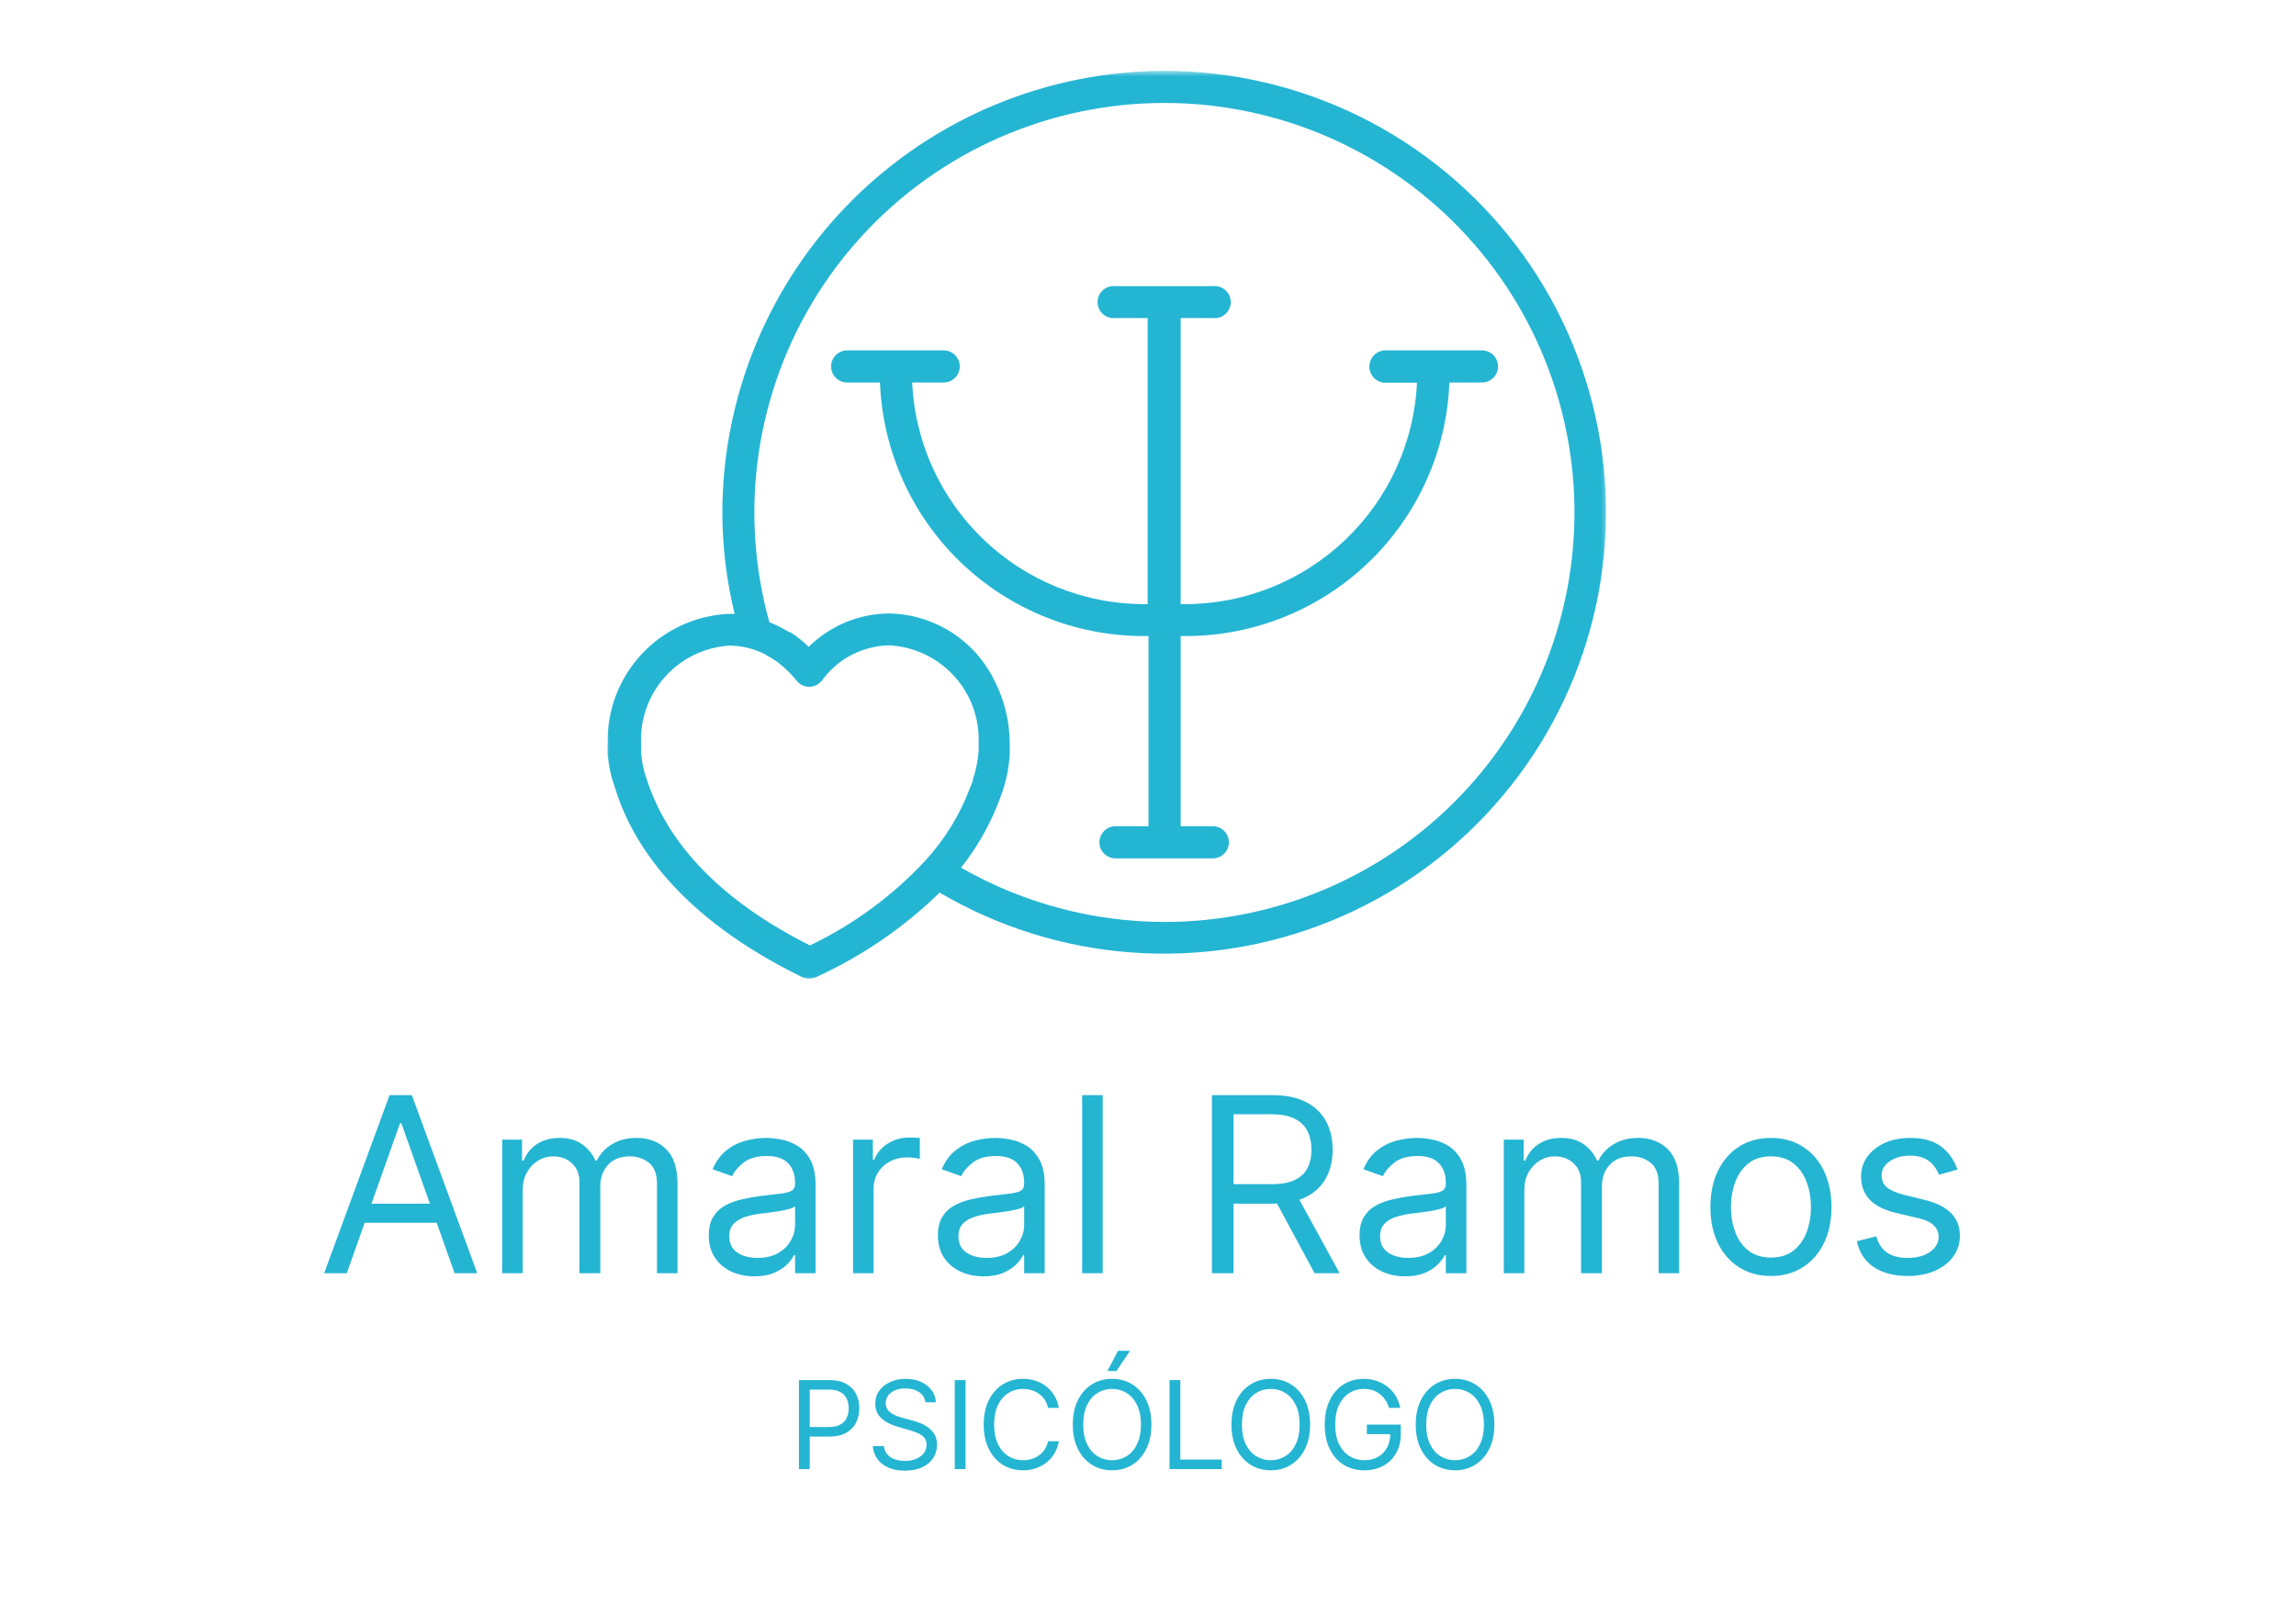 <svg width="375" height="264" viewBox="0 0 375 264" fill="none" xmlns="http://www.w3.org/2000/svg">
<path d="M56.638 208H52.945L63.626 178.909H67.263L77.945 208H74.251L65.558 183.511H65.331L56.638 208ZM58.001 196.636H72.888V199.761H58.001V196.636ZM82.021 208V186.182H85.26V189.591H85.544C85.999 188.426 86.733 187.522 87.746 186.878C88.759 186.224 89.976 185.898 91.396 185.898C92.836 185.898 94.034 186.224 94.99 186.878C95.956 187.522 96.709 188.426 97.249 189.591H97.476C98.035 188.464 98.873 187.569 99.99 186.906C101.107 186.234 102.447 185.898 104.01 185.898C105.961 185.898 107.556 186.509 108.797 187.73C110.037 188.942 110.658 190.831 110.658 193.398V208H107.305V193.398C107.305 191.788 106.865 190.637 105.984 189.946C105.104 189.255 104.067 188.909 102.874 188.909C101.339 188.909 100.151 189.373 99.308 190.301C98.465 191.22 98.044 192.384 98.044 193.795V208H94.635V193.057C94.635 191.816 94.233 190.817 93.428 190.06C92.623 189.293 91.586 188.909 90.317 188.909C89.445 188.909 88.631 189.141 87.874 189.605C87.126 190.069 86.519 190.713 86.055 191.537C85.601 192.351 85.374 193.294 85.374 194.364V208H82.021ZM123.207 208.511C121.825 208.511 120.57 208.251 119.443 207.73C118.316 207.2 117.421 206.438 116.759 205.443C116.096 204.439 115.764 203.227 115.764 201.807C115.764 200.557 116.01 199.544 116.503 198.767C116.995 197.981 117.653 197.366 118.477 196.92C119.301 196.475 120.21 196.144 121.205 195.926C122.208 195.699 123.217 195.519 124.23 195.386C125.556 195.216 126.631 195.088 127.455 195.003C128.288 194.908 128.894 194.752 129.273 194.534C129.661 194.316 129.855 193.937 129.855 193.398V193.284C129.855 191.883 129.472 190.794 128.705 190.017C127.947 189.241 126.796 188.852 125.253 188.852C123.652 188.852 122.398 189.203 121.489 189.903C120.58 190.604 119.94 191.352 119.571 192.148L116.389 191.011C116.957 189.686 117.715 188.653 118.662 187.915C119.618 187.167 120.66 186.646 121.787 186.352C122.923 186.049 124.041 185.898 125.139 185.898C125.84 185.898 126.645 185.983 127.554 186.153C128.473 186.314 129.358 186.651 130.21 187.162C131.072 187.673 131.787 188.445 132.355 189.477C132.923 190.509 133.207 191.892 133.207 193.625V208H129.855V205.045H129.685C129.457 205.519 129.079 206.026 128.548 206.565C128.018 207.105 127.313 207.564 126.432 207.943C125.551 208.322 124.476 208.511 123.207 208.511ZM123.719 205.5C125.045 205.5 126.162 205.24 127.071 204.719C127.99 204.198 128.681 203.526 129.145 202.702C129.618 201.878 129.855 201.011 129.855 200.102V197.034C129.713 197.205 129.401 197.361 128.918 197.503C128.444 197.635 127.895 197.754 127.27 197.858C126.654 197.953 126.053 198.038 125.466 198.114C124.888 198.18 124.42 198.237 124.06 198.284C123.188 198.398 122.374 198.582 121.616 198.838C120.868 199.084 120.262 199.458 119.798 199.96C119.344 200.453 119.116 201.125 119.116 201.977C119.116 203.142 119.547 204.023 120.409 204.619C121.28 205.206 122.384 205.5 123.719 205.5ZM139.326 208V186.182H142.565V189.477H142.792C143.19 188.398 143.909 187.522 144.951 186.849C145.993 186.177 147.167 185.841 148.474 185.841C148.72 185.841 149.028 185.846 149.397 185.855C149.766 185.865 150.046 185.879 150.235 185.898V189.307C150.121 189.278 149.861 189.236 149.454 189.179C149.056 189.113 148.635 189.08 148.19 189.08C147.129 189.08 146.182 189.302 145.349 189.747C144.525 190.183 143.871 190.789 143.388 191.565C142.915 192.332 142.678 193.208 142.678 194.193V208H139.326ZM160.629 208.511C159.247 208.511 157.992 208.251 156.865 207.73C155.738 207.2 154.843 206.438 154.18 205.443C153.518 204.439 153.186 203.227 153.186 201.807C153.186 200.557 153.432 199.544 153.925 198.767C154.417 197.981 155.075 197.366 155.899 196.92C156.723 196.475 157.632 196.144 158.626 195.926C159.63 195.699 160.639 195.519 161.652 195.386C162.978 195.216 164.053 195.088 164.876 195.003C165.71 194.908 166.316 194.752 166.695 194.534C167.083 194.316 167.277 193.937 167.277 193.398V193.284C167.277 191.883 166.893 190.794 166.126 190.017C165.369 189.241 164.218 188.852 162.675 188.852C161.074 188.852 159.82 189.203 158.911 189.903C158.001 190.604 157.362 191.352 156.993 192.148L153.811 191.011C154.379 189.686 155.137 188.653 156.084 187.915C157.04 187.167 158.082 186.646 159.209 186.352C160.345 186.049 161.463 185.898 162.561 185.898C163.262 185.898 164.067 185.983 164.976 186.153C165.894 186.314 166.78 186.651 167.632 187.162C168.494 187.673 169.209 188.445 169.777 189.477C170.345 190.509 170.629 191.892 170.629 193.625V208H167.277V205.045H167.107C166.879 205.519 166.5 206.026 165.97 206.565C165.44 207.105 164.734 207.564 163.854 207.943C162.973 208.322 161.898 208.511 160.629 208.511ZM161.141 205.5C162.466 205.5 163.584 205.24 164.493 204.719C165.411 204.198 166.103 203.526 166.567 202.702C167.04 201.878 167.277 201.011 167.277 200.102V197.034C167.135 197.205 166.822 197.361 166.339 197.503C165.866 197.635 165.317 197.754 164.692 197.858C164.076 197.953 163.475 198.038 162.888 198.114C162.31 198.18 161.841 198.237 161.482 198.284C160.61 198.398 159.796 198.582 159.038 198.838C158.29 199.084 157.684 199.458 157.22 199.96C156.766 200.453 156.538 201.125 156.538 201.977C156.538 203.142 156.969 204.023 157.831 204.619C158.702 205.206 159.805 205.5 161.141 205.5ZM180.1 178.909V208H176.748V178.909H180.1ZM197.945 208V178.909H207.774C210.047 178.909 211.912 179.297 213.371 180.074C214.829 180.841 215.909 181.897 216.609 183.241C217.31 184.586 217.661 186.116 217.661 187.83C217.661 189.544 217.31 191.063 216.609 192.389C215.909 193.715 214.834 194.757 213.385 195.514C211.936 196.262 210.085 196.636 207.831 196.636H199.876V193.455H207.717C209.27 193.455 210.52 193.227 211.467 192.773C212.424 192.318 213.115 191.674 213.541 190.841C213.977 189.998 214.195 188.994 214.195 187.83C214.195 186.665 213.977 185.647 213.541 184.776C213.106 183.904 212.41 183.232 211.453 182.759C210.497 182.276 209.232 182.034 207.661 182.034H201.467V208H197.945ZM211.638 194.932L218.797 208H214.706L207.661 194.932H211.638ZM229.496 208.511C228.114 208.511 226.859 208.251 225.732 207.73C224.605 207.2 223.71 206.438 223.048 205.443C222.385 204.439 222.053 203.227 222.053 201.807C222.053 200.557 222.299 199.544 222.792 198.767C223.284 197.981 223.942 197.366 224.766 196.92C225.59 196.475 226.499 196.144 227.494 195.926C228.497 195.699 229.506 195.519 230.519 195.386C231.845 195.216 232.92 195.088 233.744 195.003C234.577 194.908 235.183 194.752 235.562 194.534C235.95 194.316 236.144 193.937 236.144 193.398V193.284C236.144 191.883 235.761 190.794 234.994 190.017C234.236 189.241 233.085 188.852 231.542 188.852C229.942 188.852 228.687 189.203 227.778 189.903C226.869 190.604 226.229 191.352 225.86 192.148L222.678 191.011C223.246 189.686 224.004 188.653 224.951 187.915C225.907 187.167 226.949 186.646 228.076 186.352C229.212 186.049 230.33 185.898 231.428 185.898C232.129 185.898 232.934 185.983 233.843 186.153C234.762 186.314 235.647 186.651 236.499 187.162C237.361 187.673 238.076 188.445 238.644 189.477C239.212 190.509 239.496 191.892 239.496 193.625V208H236.144V205.045H235.974C235.746 205.519 235.368 206.026 234.837 206.565C234.307 207.105 233.602 207.564 232.721 207.943C231.84 208.322 230.765 208.511 229.496 208.511ZM230.008 205.5C231.334 205.5 232.451 205.24 233.36 204.719C234.279 204.198 234.97 203.526 235.434 202.702C235.907 201.878 236.144 201.011 236.144 200.102V197.034C236.002 197.205 235.69 197.361 235.207 197.503C234.733 197.635 234.184 197.754 233.559 197.858C232.943 197.953 232.342 198.038 231.755 198.114C231.177 198.18 230.709 198.237 230.349 198.284C229.478 198.398 228.663 198.582 227.906 198.838C227.157 199.084 226.551 199.458 226.087 199.96C225.633 200.453 225.406 201.125 225.406 201.977C225.406 203.142 225.836 204.023 226.698 204.619C227.569 205.206 228.673 205.5 230.008 205.5ZM245.615 208V186.182H248.854V189.591H249.138C249.592 188.426 250.326 187.522 251.339 186.878C252.353 186.224 253.57 185.898 254.99 185.898C256.429 185.898 257.627 186.224 258.584 186.878C259.55 187.522 260.303 188.426 260.842 189.591H261.07C261.628 188.464 262.466 187.569 263.584 186.906C264.701 186.234 266.041 185.898 267.604 185.898C269.554 185.898 271.15 186.509 272.391 187.73C273.631 188.942 274.251 190.831 274.251 193.398V208H270.899V193.398C270.899 191.788 270.459 190.637 269.578 189.946C268.697 189.255 267.661 188.909 266.467 188.909C264.933 188.909 263.745 189.373 262.902 190.301C262.059 191.22 261.638 192.384 261.638 193.795V208H258.229V193.057C258.229 191.816 257.826 190.817 257.021 190.06C256.216 189.293 255.179 188.909 253.911 188.909C253.039 188.909 252.225 189.141 251.467 189.605C250.719 190.069 250.113 190.713 249.649 191.537C249.195 192.351 248.967 193.294 248.967 194.364V208H245.615ZM289.244 208.455C287.275 208.455 285.546 207.986 284.06 207.048C282.582 206.111 281.427 204.799 280.594 203.114C279.77 201.428 279.358 199.458 279.358 197.205C279.358 194.932 279.77 192.948 280.594 191.253C281.427 189.558 282.582 188.241 284.06 187.304C285.546 186.366 287.275 185.898 289.244 185.898C291.214 185.898 292.938 186.366 294.415 187.304C295.902 188.241 297.057 189.558 297.881 191.253C298.714 192.948 299.131 194.932 299.131 197.205C299.131 199.458 298.714 201.428 297.881 203.114C297.057 204.799 295.902 206.111 294.415 207.048C292.938 207.986 291.214 208.455 289.244 208.455ZM289.244 205.443C290.741 205.443 291.972 205.06 292.938 204.293C293.903 203.526 294.618 202.517 295.082 201.267C295.546 200.017 295.778 198.663 295.778 197.205C295.778 195.746 295.546 194.387 295.082 193.128C294.618 191.868 293.903 190.85 292.938 190.074C291.972 189.297 290.741 188.909 289.244 188.909C287.748 188.909 286.517 189.297 285.551 190.074C284.585 190.85 283.87 191.868 283.406 193.128C282.942 194.387 282.71 195.746 282.71 197.205C282.71 198.663 282.942 200.017 283.406 201.267C283.87 202.517 284.585 203.526 285.551 204.293C286.517 205.06 287.748 205.443 289.244 205.443ZM319.702 191.068L316.691 191.92C316.502 191.419 316.222 190.931 315.853 190.457C315.493 189.974 315.001 189.577 314.376 189.264C313.751 188.952 312.951 188.795 311.975 188.795C310.64 188.795 309.527 189.103 308.637 189.719C307.756 190.325 307.316 191.097 307.316 192.034C307.316 192.867 307.619 193.526 308.225 194.009C308.831 194.491 309.778 194.894 311.066 195.216L314.305 196.011C316.255 196.485 317.709 197.209 318.665 198.185C319.622 199.151 320.1 200.396 320.1 201.92C320.1 203.17 319.74 204.288 319.021 205.273C318.31 206.258 317.316 207.034 316.038 207.602C314.759 208.17 313.272 208.455 311.577 208.455C309.352 208.455 307.51 207.972 306.052 207.006C304.594 206.04 303.67 204.629 303.282 202.773L306.464 201.977C306.767 203.152 307.34 204.032 308.183 204.619C309.035 205.206 310.147 205.5 311.521 205.5C313.083 205.5 314.324 205.169 315.242 204.506C316.17 203.833 316.634 203.028 316.634 202.091C316.634 201.333 316.369 200.699 315.839 200.188C315.308 199.667 314.494 199.278 313.396 199.023L309.759 198.17C307.761 197.697 306.293 196.963 305.356 195.969C304.428 194.965 303.964 193.71 303.964 192.205C303.964 190.973 304.309 189.884 305.001 188.938C305.701 187.991 306.653 187.247 307.856 186.707C309.068 186.168 310.441 185.898 311.975 185.898C314.134 185.898 315.829 186.371 317.06 187.318C318.301 188.265 319.182 189.515 319.702 191.068Z" fill="#24B5D3"/>
<path d="M130.49 240V225.455H135.405C136.546 225.455 137.479 225.661 138.203 226.072C138.932 226.48 139.472 227.031 139.822 227.727C140.173 228.423 140.348 229.2 140.348 230.057C140.348 230.914 140.173 231.693 139.822 232.393C139.477 233.094 138.942 233.653 138.217 234.07C137.493 234.482 136.565 234.688 135.433 234.688H131.91V233.125H135.376C136.157 233.125 136.785 232.99 137.258 232.72C137.732 232.45 138.075 232.086 138.288 231.626C138.506 231.162 138.615 230.639 138.615 230.057C138.615 229.474 138.506 228.954 138.288 228.494C138.075 228.035 137.729 227.675 137.251 227.415C136.773 227.15 136.139 227.017 135.348 227.017H132.251V240H130.49ZM151.14 229.091C151.055 228.371 150.709 227.812 150.103 227.415C149.497 227.017 148.753 226.818 147.873 226.818C147.229 226.818 146.665 226.922 146.182 227.131C145.704 227.339 145.33 227.625 145.06 227.99C144.795 228.355 144.662 228.769 144.662 229.233C144.662 229.621 144.755 229.955 144.939 230.234C145.129 230.509 145.37 230.739 145.664 230.923C145.957 231.103 146.265 231.252 146.587 231.371C146.909 231.484 147.205 231.577 147.475 231.648L148.952 232.045C149.331 232.145 149.752 232.282 150.216 232.457C150.685 232.633 151.133 232.872 151.559 233.175C151.99 233.473 152.345 233.857 152.624 234.325C152.903 234.794 153.043 235.369 153.043 236.051C153.043 236.837 152.837 237.547 152.425 238.182C152.018 238.816 151.421 239.321 150.635 239.695C149.854 240.069 148.905 240.256 147.787 240.256C146.746 240.256 145.844 240.088 145.081 239.751C144.324 239.415 143.727 238.946 143.292 238.345C142.861 237.744 142.617 237.045 142.56 236.25H144.378C144.426 236.799 144.61 237.254 144.932 237.614C145.259 237.969 145.671 238.234 146.168 238.409C146.67 238.58 147.21 238.665 147.787 238.665C148.46 238.665 149.064 238.556 149.599 238.338C150.134 238.116 150.557 237.808 150.87 237.415C151.182 237.017 151.339 236.553 151.339 236.023C151.339 235.54 151.204 235.147 150.934 234.844C150.664 234.541 150.309 234.295 149.868 234.105C149.428 233.916 148.952 233.75 148.441 233.608L146.651 233.097C145.515 232.77 144.615 232.304 143.952 231.697C143.289 231.091 142.958 230.298 142.958 229.318C142.958 228.504 143.178 227.794 143.618 227.188C144.064 226.577 144.66 226.103 145.408 225.767C146.161 225.426 147.001 225.256 147.93 225.256C148.867 225.256 149.7 225.424 150.43 225.76C151.159 226.091 151.736 226.546 152.162 227.124C152.593 227.701 152.821 228.357 152.844 229.091H151.14ZM157.7 225.455V240H155.939V225.455H157.7ZM172.937 230H171.175C171.071 229.493 170.889 229.048 170.628 228.665C170.373 228.281 170.06 227.959 169.691 227.699C169.326 227.434 168.921 227.235 168.476 227.102C168.031 226.97 167.567 226.903 167.084 226.903C166.204 226.903 165.406 227.126 164.691 227.571C163.981 228.016 163.415 228.672 162.993 229.538C162.577 230.405 162.368 231.468 162.368 232.727C162.368 233.987 162.577 235.05 162.993 235.916C163.415 236.783 163.981 237.438 164.691 237.884C165.406 238.329 166.204 238.551 167.084 238.551C167.567 238.551 168.031 238.485 168.476 238.352C168.921 238.22 169.326 238.023 169.691 237.763C170.06 237.498 170.373 237.173 170.628 236.79C170.889 236.402 171.071 235.956 171.175 235.455H172.937C172.804 236.198 172.563 236.863 172.212 237.45C171.862 238.037 171.426 238.537 170.905 238.949C170.385 239.356 169.8 239.666 169.151 239.879C168.507 240.092 167.818 240.199 167.084 240.199C165.844 240.199 164.741 239.896 163.775 239.29C162.809 238.684 162.049 237.822 161.495 236.705C160.941 235.587 160.664 234.261 160.664 232.727C160.664 231.193 160.941 229.867 161.495 228.75C162.049 227.633 162.809 226.771 163.775 226.165C164.741 225.559 165.844 225.256 167.084 225.256C167.818 225.256 168.507 225.362 169.151 225.575C169.8 225.788 170.385 226.101 170.905 226.513C171.426 226.92 171.862 227.417 172.212 228.004C172.563 228.587 172.804 229.252 172.937 230ZM188.056 232.727C188.056 234.261 187.779 235.587 187.225 236.705C186.671 237.822 185.911 238.684 184.945 239.29C183.979 239.896 182.876 240.199 181.635 240.199C180.395 240.199 179.291 239.896 178.325 239.29C177.36 238.684 176.6 237.822 176.046 236.705C175.492 235.587 175.215 234.261 175.215 232.727C175.215 231.193 175.492 229.867 176.046 228.75C176.6 227.633 177.36 226.771 178.325 226.165C179.291 225.559 180.395 225.256 181.635 225.256C182.876 225.256 183.979 225.559 184.945 226.165C185.911 226.771 186.671 227.633 187.225 228.75C187.779 229.867 188.056 231.193 188.056 232.727ZM186.351 232.727C186.351 231.468 186.14 230.405 185.719 229.538C185.302 228.672 184.736 228.016 184.021 227.571C183.311 227.126 182.516 226.903 181.635 226.903C180.754 226.903 179.957 227.126 179.242 227.571C178.531 228.016 177.966 228.672 177.544 229.538C177.128 230.405 176.919 231.468 176.919 232.727C176.919 233.987 177.128 235.05 177.544 235.916C177.966 236.783 178.531 237.438 179.242 237.884C179.957 238.329 180.754 238.551 181.635 238.551C182.516 238.551 183.311 238.329 184.021 237.884C184.736 237.438 185.302 236.783 185.719 235.916C186.14 235.05 186.351 233.987 186.351 232.727ZM180.868 223.977L182.601 220.682H184.561L182.345 223.977H180.868ZM191.017 240V225.455H192.779V238.438H199.54V240H191.017ZM213.974 232.727C213.974 234.261 213.697 235.587 213.143 236.705C212.589 237.822 211.829 238.684 210.863 239.29C209.897 239.896 208.794 240.199 207.553 240.199C206.313 240.199 205.209 239.896 204.243 239.29C203.278 238.684 202.518 237.822 201.964 236.705C201.41 235.587 201.133 234.261 201.133 232.727C201.133 231.193 201.41 229.867 201.964 228.75C202.518 227.633 203.278 226.771 204.243 226.165C205.209 225.559 206.313 225.256 207.553 225.256C208.794 225.256 209.897 225.559 210.863 226.165C211.829 226.771 212.589 227.633 213.143 228.75C213.697 229.867 213.974 231.193 213.974 232.727ZM212.269 232.727C212.269 231.468 212.058 230.405 211.637 229.538C211.22 228.672 210.654 228.016 209.939 227.571C209.229 227.126 208.434 226.903 207.553 226.903C206.672 226.903 205.875 227.126 205.16 227.571C204.449 228.016 203.884 228.672 203.462 229.538C203.046 230.405 202.837 231.468 202.837 232.727C202.837 233.987 203.046 235.05 203.462 235.916C203.884 236.783 204.449 237.438 205.16 237.884C205.875 238.329 206.672 238.551 207.553 238.551C208.434 238.551 209.229 238.329 209.939 237.884C210.654 237.438 211.22 236.783 211.637 235.916C212.058 235.05 212.269 233.987 212.269 232.727ZM226.878 230C226.722 229.522 226.516 229.093 226.26 228.714C226.01 228.331 225.709 228.004 225.358 227.734C225.013 227.464 224.62 227.259 224.18 227.116C223.739 226.974 223.256 226.903 222.731 226.903C221.869 226.903 221.085 227.126 220.38 227.571C219.674 228.016 219.113 228.672 218.697 229.538C218.28 230.405 218.072 231.468 218.072 232.727C218.072 233.987 218.282 235.05 218.704 235.916C219.125 236.783 219.696 237.438 220.415 237.884C221.135 238.329 221.945 238.551 222.844 238.551C223.678 238.551 224.412 238.374 225.046 238.018C225.685 237.659 226.182 237.152 226.537 236.499C226.897 235.84 227.077 235.066 227.077 234.176L227.617 234.29H223.242V232.727H228.782V234.29C228.782 235.488 228.526 236.529 228.015 237.415C227.508 238.3 226.807 238.987 225.912 239.474C225.022 239.957 224 240.199 222.844 240.199C221.556 240.199 220.425 239.896 219.449 239.29C218.479 238.684 217.721 237.822 217.177 236.705C216.637 235.587 216.367 234.261 216.367 232.727C216.367 231.577 216.521 230.542 216.829 229.624C217.141 228.7 217.581 227.914 218.15 227.266C218.718 226.617 219.39 226.12 220.167 225.774C220.943 225.429 221.798 225.256 222.731 225.256C223.498 225.256 224.213 225.372 224.876 225.604C225.543 225.831 226.137 226.155 226.658 226.577C227.184 226.993 227.622 227.493 227.972 228.075C228.323 228.653 228.564 229.295 228.697 230H226.878ZM244.071 232.727C244.071 234.261 243.794 235.587 243.24 236.705C242.686 237.822 241.926 238.684 240.96 239.29C239.994 239.896 238.891 240.199 237.651 240.199C236.41 240.199 235.307 239.896 234.341 239.29C233.375 238.684 232.615 237.822 232.061 236.705C231.507 235.587 231.23 234.261 231.23 232.727C231.23 231.193 231.507 229.867 232.061 228.75C232.615 227.633 233.375 226.771 234.341 226.165C235.307 225.559 236.41 225.256 237.651 225.256C238.891 225.256 239.994 225.559 240.96 226.165C241.926 226.771 242.686 227.633 243.24 228.75C243.794 229.867 244.071 231.193 244.071 232.727ZM242.367 232.727C242.367 231.468 242.156 230.405 241.735 229.538C241.318 228.672 240.752 228.016 240.037 227.571C239.327 227.126 238.531 226.903 237.651 226.903C236.77 226.903 235.972 227.126 235.257 227.571C234.547 228.016 233.981 228.672 233.56 229.538C233.143 230.405 232.935 231.468 232.935 232.727C232.935 233.987 233.143 235.05 233.56 235.916C233.981 236.783 234.547 237.438 235.257 237.884C235.972 238.329 236.77 238.551 237.651 238.551C238.531 238.551 239.327 238.329 240.037 237.884C240.752 237.438 241.318 236.783 241.735 235.916C242.156 235.05 242.367 233.987 242.367 232.727Z" fill="#24B5D3"/>
<path d="M223.659 59.9C223.659 60.071 223.677 60.238 223.71 60.406C223.742 60.573 223.793 60.737 223.858 60.894C223.922 61.053 224.002 61.204 224.095 61.346C224.189 61.489 224.297 61.62 224.418 61.741C224.537 61.864 224.669 61.972 224.809 62.069C224.951 62.165 225.101 62.246 225.258 62.312C225.415 62.379 225.577 62.431 225.744 62.466C225.912 62.502 226.081 62.52 226.253 62.523H231.435C231.408 63.122 231.365 63.722 231.307 64.318C231.252 64.916 231.179 65.511 231.095 66.106C231.01 66.701 230.911 67.292 230.797 67.883C230.684 68.472 230.558 69.058 230.415 69.641C230.275 70.225 230.12 70.806 229.952 71.38C229.783 71.957 229.601 72.528 229.404 73.096C229.21 73.664 229.001 74.226 228.777 74.785C228.556 75.341 228.32 75.895 228.071 76.441C227.822 76.987 227.561 77.527 227.287 78.061C227.013 78.596 226.725 79.122 226.426 79.643C226.126 80.164 225.815 80.677 225.492 81.184C225.168 81.688 224.833 82.186 224.485 82.676C224.137 83.166 223.778 83.647 223.409 84.121C223.038 84.593 222.657 85.056 222.265 85.513C221.873 85.967 221.47 86.412 221.057 86.848C220.643 87.284 220.219 87.709 219.787 88.126C219.352 88.54 218.909 88.945 218.457 89.34C218.003 89.735 217.541 90.119 217.071 90.492C216.599 90.865 216.119 91.225 215.631 91.576C215.143 91.926 214.647 92.265 214.143 92.591C213.638 92.917 213.126 93.233 212.607 93.534C212.088 93.836 211.562 94.126 211.03 94.404C210.497 94.681 209.958 94.946 209.412 95.197C208.866 95.449 208.315 95.689 207.758 95.914C207.201 96.139 206.639 96.352 206.073 96.55C205.505 96.75 204.934 96.936 204.359 97.107C203.782 97.28 203.204 97.439 202.62 97.583C202.036 97.727 201.45 97.859 200.861 97.974C200.272 98.091 199.679 98.194 199.084 98.284C198.491 98.372 197.895 98.446 197.297 98.507C196.698 98.567 196.1 98.614 195.5 98.646C194.9 98.678 194.3 98.697 193.698 98.7H192.835V51.959H198.088C198.272 51.981 198.455 51.983 198.639 51.965C198.823 51.947 199.003 51.911 199.18 51.855C199.356 51.799 199.526 51.725 199.686 51.633C199.847 51.541 199.996 51.435 200.135 51.311C200.274 51.188 200.398 51.053 200.506 50.904C200.616 50.754 200.708 50.595 200.784 50.426C200.859 50.258 200.917 50.084 200.957 49.901C200.995 49.721 201.014 49.538 201.014 49.354C201.014 49.168 200.995 48.986 200.957 48.804C200.917 48.624 200.859 48.449 200.784 48.28C200.708 48.112 200.616 47.952 200.506 47.804C200.398 47.654 200.274 47.517 200.135 47.395C199.996 47.272 199.847 47.164 199.686 47.072C199.526 46.982 199.356 46.908 199.18 46.852C199.003 46.797 198.823 46.759 198.639 46.742C198.455 46.724 198.272 46.726 198.088 46.746H182.19C182.006 46.726 181.822 46.724 181.638 46.742C181.453 46.759 181.273 46.797 181.096 46.852C180.919 46.908 180.752 46.982 180.59 47.072C180.429 47.164 180.28 47.272 180.141 47.395C180.004 47.517 179.88 47.654 179.77 47.804C179.661 47.952 179.568 48.112 179.492 48.28C179.416 48.449 179.359 48.624 179.321 48.804C179.281 48.986 179.263 49.168 179.263 49.354C179.263 49.538 179.281 49.721 179.321 49.901C179.359 50.084 179.416 50.258 179.492 50.426C179.568 50.595 179.661 50.754 179.77 50.904C179.88 51.053 180.004 51.188 180.141 51.311C180.28 51.435 180.429 51.541 180.59 51.633C180.752 51.725 180.919 51.799 181.096 51.855C181.273 51.911 181.453 51.947 181.638 51.965C181.822 51.983 182.006 51.981 182.19 51.959H187.443V98.7H186.614C186.014 98.695 185.414 98.675 184.814 98.641C184.215 98.608 183.617 98.559 183.021 98.498C182.422 98.435 181.828 98.359 181.235 98.269C180.64 98.179 180.049 98.075 179.461 97.956C178.872 97.839 178.288 97.707 177.706 97.561C177.122 97.415 176.544 97.255 175.971 97.082C175.396 96.909 174.825 96.721 174.259 96.521C173.693 96.321 173.133 96.109 172.578 95.882C172.022 95.655 171.471 95.415 170.927 95.163C170.383 94.91 169.846 94.644 169.314 94.366C168.782 94.087 168.256 93.797 167.739 93.494C167.222 93.191 166.71 92.876 166.207 92.548C165.704 92.222 165.209 91.883 164.722 91.531C164.236 91.182 163.758 90.82 163.288 90.447C162.817 90.073 162.358 89.688 161.906 89.293C161.455 88.899 161.012 88.493 160.579 88.077C160.149 87.66 159.725 87.235 159.314 86.799C158.901 86.363 158.5 85.918 158.109 85.464C157.718 85.008 157.337 84.545 156.97 84.071C156.6 83.599 156.242 83.118 155.896 82.627C155.55 82.137 155.216 81.64 154.894 81.133C154.571 80.629 154.261 80.115 153.962 79.594C153.665 79.074 153.378 78.547 153.104 78.014C152.832 77.481 152.571 76.94 152.324 76.394C152.077 75.848 151.841 75.296 151.619 74.738C151.399 74.181 151.19 73.619 150.996 73.051C150.801 72.485 150.619 71.914 150.452 71.337C150.284 70.762 150.131 70.182 149.99 69.6C149.85 69.016 149.723 68.43 149.612 67.841C149.498 67.252 149.401 66.661 149.316 66.068C149.232 65.473 149.161 64.879 149.105 64.282C149.05 63.686 149.006 63.087 148.979 62.487H154.128C154.301 62.487 154.472 62.471 154.641 62.437C154.811 62.404 154.975 62.354 155.133 62.289C155.294 62.222 155.445 62.141 155.587 62.046C155.732 61.95 155.863 61.842 155.986 61.72C156.108 61.597 156.216 61.465 156.312 61.321C156.407 61.179 156.489 61.028 156.555 60.869C156.622 60.709 156.671 60.545 156.705 60.377C156.739 60.208 156.755 60.036 156.755 59.865C156.755 59.692 156.739 59.521 156.705 59.353C156.671 59.184 156.622 59.02 156.555 58.86C156.489 58.701 156.407 58.55 156.312 58.407C156.216 58.263 156.108 58.132 155.986 58.009C155.863 57.888 155.732 57.778 155.587 57.683C155.445 57.587 155.294 57.506 155.133 57.441C154.975 57.375 154.811 57.324 154.641 57.292C154.472 57.258 154.301 57.241 154.128 57.241H138.37C138.197 57.241 138.026 57.258 137.857 57.292C137.687 57.324 137.523 57.375 137.365 57.441C137.206 57.506 137.055 57.587 136.911 57.683C136.767 57.778 136.635 57.888 136.512 58.009C136.39 58.132 136.282 58.263 136.186 58.407C136.091 58.55 136.01 58.701 135.943 58.86C135.878 59.02 135.828 59.184 135.793 59.353C135.761 59.521 135.743 59.692 135.743 59.865C135.743 60.036 135.761 60.208 135.793 60.377C135.828 60.545 135.878 60.709 135.943 60.869C136.01 61.028 136.091 61.179 136.186 61.321C136.282 61.465 136.39 61.597 136.512 61.72C136.635 61.842 136.767 61.95 136.911 62.046C137.055 62.141 137.206 62.222 137.365 62.289C137.523 62.354 137.687 62.404 137.857 62.437C138.026 62.471 138.197 62.487 138.37 62.487H143.726C143.753 63.174 143.796 63.86 143.854 64.545C143.914 65.228 143.989 65.911 144.081 66.592C144.173 67.274 144.281 67.951 144.407 68.627C144.532 69.303 144.672 69.975 144.829 70.645C144.986 71.314 145.157 71.979 145.346 72.638C145.535 73.3 145.739 73.956 145.959 74.606C146.179 75.257 146.415 75.902 146.665 76.542C146.916 77.181 147.183 77.816 147.464 78.443C147.745 79.07 148.04 79.69 148.35 80.303C148.662 80.915 148.986 81.521 149.327 82.117C149.668 82.716 150.021 83.303 150.388 83.883C150.756 84.465 151.138 85.037 151.535 85.599C151.929 86.159 152.338 86.713 152.76 87.255C153.182 87.797 153.616 88.331 154.063 88.852C154.512 89.374 154.971 89.884 155.443 90.385C155.914 90.885 156.398 91.373 156.892 91.85C157.388 92.326 157.894 92.791 158.411 93.243C158.93 93.696 159.458 94.135 159.995 94.564C160.534 94.991 161.084 95.406 161.641 95.806C162.199 96.208 162.767 96.595 163.344 96.968C163.922 97.343 164.508 97.704 165.101 98.05C165.695 98.396 166.297 98.727 166.908 99.044C167.517 99.362 168.135 99.664 168.759 99.951C169.384 100.239 170.015 100.511 170.653 100.769C171.291 101.027 171.934 101.27 172.583 101.497C173.232 101.724 173.886 101.935 174.545 102.129C175.205 102.326 175.868 102.506 176.537 102.668C177.205 102.832 177.876 102.98 178.551 103.113C179.227 103.245 179.905 103.36 180.584 103.459C181.265 103.559 181.948 103.641 182.633 103.708C183.316 103.775 184.003 103.825 184.689 103.859C185.376 103.894 186.064 103.912 186.751 103.912H187.582V134.981H182.19C182.017 134.981 181.847 134.998 181.678 135.03C181.509 135.064 181.345 135.115 181.184 135.18C181.026 135.246 180.874 135.327 180.73 135.423C180.588 135.518 180.454 135.627 180.334 135.749C180.211 135.872 180.101 136.003 180.006 136.147C179.91 136.29 179.829 136.441 179.764 136.6C179.698 136.76 179.647 136.924 179.615 137.092C179.58 137.261 179.564 137.432 179.564 137.603C179.564 137.776 179.58 137.948 179.615 138.115C179.647 138.285 179.698 138.449 179.764 138.607C179.829 138.768 179.91 138.919 180.006 139.061C180.101 139.206 180.211 139.337 180.334 139.46C180.454 139.58 180.588 139.69 180.73 139.786C180.874 139.881 181.026 139.962 181.184 140.027C181.345 140.094 181.509 140.144 181.678 140.177C181.847 140.211 182.017 140.227 182.19 140.227H198.088C198.259 140.227 198.43 140.211 198.6 140.177C198.769 140.144 198.933 140.094 199.092 140.027C199.252 139.962 199.403 139.881 199.546 139.786C199.69 139.69 199.821 139.58 199.944 139.46C200.066 139.337 200.175 139.206 200.27 139.061C200.366 138.919 200.447 138.768 200.513 138.607C200.58 138.449 200.629 138.285 200.663 138.115C200.697 137.948 200.713 137.776 200.713 137.603C200.713 137.432 200.697 137.261 200.663 137.092C200.629 136.924 200.58 136.76 200.513 136.6C200.447 136.441 200.367 136.29 200.27 136.147C200.175 136.003 200.066 135.872 199.944 135.749C199.821 135.627 199.69 135.518 199.546 135.423C199.403 135.327 199.252 135.246 199.092 135.18C198.933 135.115 198.769 135.064 198.6 135.03C198.43 134.998 198.259 134.981 198.088 134.981H192.835V103.912H193.698C194.386 103.912 195.073 103.894 195.76 103.859C196.448 103.825 197.133 103.775 197.817 103.708C198.502 103.641 199.185 103.559 199.865 103.459C200.546 103.36 201.223 103.245 201.899 103.113C202.573 102.98 203.245 102.832 203.912 102.668C204.581 102.506 205.244 102.326 205.903 102.129C206.563 101.935 207.217 101.724 207.866 101.497C208.516 101.27 209.16 101.027 209.798 100.769C210.434 100.511 211.066 100.239 211.69 99.951C212.315 99.664 212.932 99.362 213.542 99.044C214.152 98.727 214.753 98.396 215.348 98.05C215.943 97.704 216.529 97.343 217.105 96.968C217.682 96.595 218.25 96.208 218.808 95.806C219.367 95.406 219.915 94.991 220.453 94.564C220.992 94.135 221.52 93.696 222.037 93.243C222.555 92.791 223.061 92.326 223.557 91.85C224.052 91.373 224.535 90.885 225.007 90.385C225.479 89.884 225.939 89.374 226.386 88.852C226.833 88.331 227.267 87.797 227.691 87.255C228.112 86.713 228.52 86.159 228.916 85.599C229.311 85.037 229.693 84.465 230.06 83.883C230.43 83.303 230.783 82.716 231.124 82.117C231.462 81.521 231.789 80.915 232.099 80.303C232.41 79.69 232.706 79.07 232.987 78.443C233.268 77.816 233.535 77.181 233.785 76.542C234.036 75.902 234.272 75.257 234.492 74.606C234.712 73.956 234.915 73.3 235.104 72.638C235.292 71.979 235.465 71.314 235.622 70.645C235.778 69.975 235.919 69.303 236.043 68.627C236.168 67.951 236.276 67.274 236.368 66.592C236.46 65.911 236.535 65.228 236.595 64.545C236.654 63.86 236.697 63.174 236.723 62.487H242.046C242.217 62.487 242.388 62.471 242.558 62.437C242.727 62.404 242.891 62.354 243.05 62.289C243.21 62.222 243.362 62.141 243.504 62.046C243.648 61.95 243.781 61.842 243.902 61.72C244.025 61.597 244.133 61.465 244.228 61.321C244.326 61.179 244.405 61.028 244.472 60.869C244.538 60.709 244.587 60.545 244.621 60.377C244.655 60.208 244.672 60.036 244.672 59.865C244.672 59.692 244.655 59.521 244.621 59.353C244.587 59.184 244.538 59.02 244.472 58.86C244.405 58.701 244.326 58.55 244.228 58.407C244.133 58.263 244.025 58.132 243.902 58.009C243.781 57.888 243.648 57.778 243.504 57.683C243.362 57.587 243.21 57.506 243.05 57.441C242.891 57.375 242.727 57.324 242.558 57.292C242.388 57.258 242.217 57.241 242.046 57.241H226.287C226.112 57.241 225.941 57.258 225.77 57.292C225.6 57.326 225.434 57.377 225.274 57.443C225.114 57.512 224.96 57.593 224.816 57.69C224.672 57.787 224.539 57.897 224.418 58.022C224.295 58.146 224.186 58.279 224.09 58.425C223.995 58.569 223.915 58.723 223.85 58.885C223.786 59.045 223.737 59.211 223.704 59.382C223.672 59.553 223.658 59.725 223.659 59.9Z" fill="#24B5D3"/>
<mask id="mask0_53_27" style="mask-type:luminance" maskUnits="userSpaceOnUse" x="98" y="11" width="165" height="150">
<path d="M98.845 11.571H262.619V160.083H98.845V11.571Z" fill="white"/>
</mask>
<g mask="url(#mask0_53_27)">
<path d="M190.207 11.571C189.025 11.573 187.845 11.604 186.664 11.663C185.486 11.723 184.307 11.811 183.13 11.928C181.955 12.045 180.784 12.191 179.615 12.364C178.447 12.539 177.283 12.743 176.124 12.973C174.965 13.206 173.814 13.465 172.668 13.754C171.521 14.042 170.382 14.357 169.253 14.7C168.123 15.044 167 15.415 165.888 15.813C164.776 16.212 163.675 16.637 162.583 17.091C161.493 17.543 160.413 18.021 159.345 18.527C158.276 19.032 157.222 19.564 156.18 20.12C155.139 20.677 154.111 21.259 153.097 21.867C152.084 22.474 151.088 23.105 150.105 23.762C149.123 24.418 148.157 25.098 147.208 25.8C146.26 26.503 145.328 27.23 144.414 27.979C143.501 28.727 142.607 29.498 141.731 30.291C140.857 31.084 140.001 31.897 139.165 32.733C138.331 33.568 137.516 34.422 136.721 35.296C135.928 36.17 135.157 37.064 134.407 37.975C133.658 38.889 132.93 39.819 132.225 40.767C131.522 41.715 130.841 42.679 130.185 43.659C129.527 44.641 128.895 45.638 128.288 46.649C127.68 47.662 127.096 48.687 126.54 49.729C125.981 50.768 125.449 51.823 124.945 52.889C124.438 53.956 123.959 55.034 123.507 56.124C123.053 57.215 122.627 58.316 122.227 59.426C121.829 60.538 121.458 61.657 121.114 62.786C120.769 63.916 120.454 65.052 120.166 66.198C119.877 67.342 119.618 68.492 119.385 69.651C119.153 70.808 118.951 71.97 118.776 73.138C118.601 74.304 118.455 75.475 118.337 76.65C118.219 77.825 118.131 79 118.072 80.18C118.012 81.359 117.981 82.537 117.98 83.718C117.992 89.32 118.661 94.844 119.985 100.288C119.639 100.288 119.328 100.288 118.982 100.288C118.313 100.32 117.648 100.383 116.985 100.481C116.322 100.578 115.666 100.706 115.015 100.866C114.367 101.025 113.725 101.216 113.092 101.439C112.462 101.661 111.842 101.913 111.234 102.194C110.627 102.477 110.036 102.787 109.458 103.128C108.881 103.467 108.322 103.833 107.78 104.225C107.239 104.62 106.718 105.038 106.217 105.481C105.717 105.927 105.237 106.393 104.781 106.883C104.327 107.374 103.896 107.885 103.489 108.417C103.084 108.949 102.703 109.498 102.352 110.068C101.999 110.635 101.674 111.221 101.379 111.819C101.082 112.419 100.817 113.032 100.579 113.659C100.343 114.285 100.137 114.921 99.963 115.566C99.788 116.211 99.644 116.863 99.532 117.523C99.42 118.183 99.341 118.848 99.294 119.514C99.247 120.181 99.233 120.85 99.249 121.518C99.211 122.116 99.211 122.715 99.249 123.313C99.442 125.241 99.867 127.117 100.528 128.939C103.19 137.501 110.62 149.652 131.009 159.629C131.371 159.793 131.751 159.874 132.149 159.87C132.55 159.881 132.93 159.8 133.29 159.629C137.026 157.926 140.59 155.915 143.978 153.595C147.368 151.278 150.533 148.686 153.472 145.819C154.661 146.52 155.872 147.185 157.099 147.816C158.328 148.447 159.574 149.043 160.837 149.602C162.098 150.162 163.376 150.685 164.67 151.171C165.962 151.656 167.267 152.105 168.586 152.518C169.905 152.928 171.233 153.302 172.574 153.637C173.913 153.972 175.261 154.267 176.618 154.527C177.975 154.785 179.339 155.003 180.708 155.183C182.078 155.361 183.451 155.502 184.828 155.603C186.207 155.704 187.585 155.765 188.967 155.787C190.348 155.81 191.728 155.792 193.109 155.734C194.489 155.677 195.866 155.579 197.241 155.444C198.614 155.307 199.984 155.132 201.348 154.916C202.714 154.702 204.071 154.448 205.42 154.156C206.77 153.864 208.109 153.532 209.441 153.163C210.771 152.793 212.09 152.386 213.398 151.941C214.705 151.496 215.999 151.013 217.278 150.494C218.558 149.975 219.823 149.42 221.07 148.829C222.319 148.236 223.548 147.609 224.759 146.947C225.971 146.284 227.163 145.589 228.334 144.859C229.507 144.127 230.657 143.363 231.783 142.567C232.911 141.77 234.016 140.943 235.095 140.083C236.177 139.224 237.231 138.333 238.26 137.413C239.289 136.494 240.291 135.544 241.266 134.565C242.241 133.589 243.187 132.583 244.102 131.552C245.019 130.52 245.906 129.462 246.762 128.379C247.618 127.297 248.443 126.191 249.236 125.061C250.027 123.931 250.788 122.778 251.514 121.605C252.24 120.432 252.932 119.239 253.59 118.026C254.248 116.811 254.87 115.58 255.457 114.331C256.045 113.083 256.594 111.818 257.11 110.538C257.623 109.257 258.101 107.963 258.54 106.655C258.98 105.348 259.384 104.027 259.748 102.697C260.112 101.365 260.436 100.027 260.725 98.677C261.011 97.327 261.26 95.97 261.469 94.606C261.678 93.242 261.847 91.874 261.979 90.501C262.109 89.127 262.2 87.751 262.251 86.372C262.303 84.994 262.314 83.613 262.287 82.235C262.26 80.854 262.191 79.477 262.085 78.102C261.979 76.726 261.831 75.354 261.645 73.988C261.46 72.621 261.236 71.26 260.971 69.905C260.708 68.551 260.406 67.205 260.063 65.868C259.723 64.531 259.344 63.206 258.926 61.891C258.508 60.575 258.054 59.272 257.562 57.984C257.07 56.696 256.54 55.421 255.974 54.162C255.41 52.904 254.808 51.662 254.172 50.437C253.534 49.213 252.864 48.008 252.157 46.822C251.451 45.636 250.712 44.472 249.939 43.328C249.166 42.185 248.36 41.064 247.522 39.967C246.686 38.869 245.818 37.797 244.918 36.75C244.019 35.703 243.091 34.681 242.134 33.687C241.176 32.694 240.192 31.726 239.177 30.789C238.164 29.852 237.124 28.943 236.059 28.066C234.994 27.186 233.904 26.339 232.79 25.525C231.677 24.709 230.54 23.925 229.381 23.175C228.222 22.423 227.044 21.708 225.843 21.025C224.643 20.342 223.423 19.693 222.187 19.081C220.949 18.468 219.695 17.889 218.424 17.349C217.154 16.808 215.869 16.304 214.57 15.837C213.27 15.368 211.958 14.939 210.634 14.546C209.309 14.154 207.974 13.8 206.63 13.485C205.285 13.168 203.934 12.892 202.573 12.654C201.213 12.415 199.847 12.216 198.473 12.056C197.102 11.896 195.727 11.777 194.348 11.696C192.968 11.614 191.589 11.573 190.207 11.571ZM190.207 150.618C187.304 150.615 184.412 150.424 181.532 150.043C178.652 149.665 175.81 149.101 173.005 148.351C170.199 147.603 167.454 146.675 164.769 145.571C162.084 144.464 159.482 143.19 156.962 141.747C159.401 138.678 161.358 135.329 162.837 131.702C163.183 130.873 163.459 130.044 163.736 129.285C164.405 127.325 164.798 125.312 164.911 123.245C164.938 122.841 164.938 122.439 164.911 122.035C164.931 121.862 164.931 121.691 164.911 121.518C164.915 119.761 164.717 118.029 164.313 116.321C163.911 114.611 163.315 112.973 162.525 111.403C162.14 110.585 161.7 109.799 161.204 109.042C160.709 108.285 160.163 107.566 159.568 106.885C158.972 106.204 158.332 105.568 157.647 104.977C156.964 104.384 156.242 103.843 155.483 103.351C154.722 102.859 153.933 102.423 153.113 102.041C152.291 101.659 151.45 101.335 150.583 101.07C149.718 100.805 148.839 100.601 147.945 100.459C147.051 100.317 146.152 100.237 145.247 100.219C144.025 100.227 142.816 100.351 141.618 100.592C140.419 100.834 139.257 101.189 138.129 101.656C136.999 102.124 135.927 102.695 134.908 103.371C133.892 104.047 132.948 104.815 132.079 105.672C131.153 104.759 130.138 103.953 129.039 103.256H128.866C127.837 102.632 126.765 102.092 125.653 101.634C125.341 100.519 125.06 99.396 124.808 98.266C124.557 97.136 124.334 95.999 124.141 94.858C123.948 93.716 123.784 92.571 123.651 91.42C123.517 90.27 123.415 89.118 123.341 87.962C123.267 86.806 123.224 85.65 123.211 84.493C123.197 83.334 123.213 82.177 123.26 81.02C123.307 79.863 123.384 78.71 123.49 77.556C123.597 76.403 123.734 75.253 123.901 74.107C124.067 72.963 124.264 71.822 124.489 70.685C124.714 69.55 124.97 68.422 125.255 67.299C125.539 66.176 125.853 65.062 126.195 63.956C126.538 62.85 126.907 61.754 127.307 60.667C127.707 59.579 128.134 58.505 128.589 57.44C129.044 56.375 129.527 55.322 130.037 54.282C130.547 53.243 131.084 52.217 131.647 51.205C132.211 50.194 132.8 49.197 133.415 48.215C134.029 47.234 134.671 46.269 135.336 45.321C136.001 44.373 136.691 43.443 137.404 42.531C138.118 41.617 138.853 40.725 139.614 39.851C140.374 38.977 141.156 38.123 141.96 37.289C142.766 36.456 143.591 35.644 144.438 34.852C145.283 34.061 146.15 33.294 147.036 32.547C147.923 31.802 148.83 31.079 149.752 30.381C150.677 29.682 151.619 29.006 152.578 28.358C153.537 27.707 154.512 27.082 155.504 26.483C156.496 25.883 157.501 25.31 158.523 24.762C159.545 24.216 160.579 23.696 161.628 23.202C162.677 22.708 163.738 22.241 164.81 21.803C165.883 21.366 166.966 20.955 168.06 20.573C169.153 20.189 170.258 19.836 171.37 19.511C172.482 19.185 173.603 18.89 174.731 18.623C175.857 18.354 176.993 18.118 178.131 17.909C179.272 17.7 180.416 17.522 181.566 17.374C182.716 17.224 183.869 17.105 185.024 17.017C186.18 16.927 187.336 16.868 188.495 16.839C189.654 16.81 190.813 16.81 191.971 16.842C193.13 16.873 194.287 16.934 195.442 17.024C196.599 17.116 197.751 17.237 198.9 17.387C200.05 17.538 201.195 17.718 202.333 17.929C203.474 18.138 204.608 18.378 205.734 18.646C206.862 18.917 207.981 19.214 209.093 19.54C210.205 19.868 211.308 20.223 212.402 20.607C213.496 20.991 214.577 21.404 215.649 21.843C216.721 22.285 217.781 22.751 218.83 23.247C219.877 23.743 220.911 24.265 221.931 24.813C222.953 25.363 223.958 25.938 224.948 26.539C225.939 27.14 226.914 27.767 227.871 28.417C228.829 29.07 229.77 29.745 230.693 30.445C231.615 31.145 232.52 31.87 233.405 32.616C234.292 33.364 235.157 34.133 236.002 34.926C236.847 35.717 237.67 36.532 238.474 37.366C239.278 38.201 240.058 39.057 240.817 39.931C241.576 40.806 242.311 41.702 243.023 42.614C243.734 43.528 244.423 44.459 245.086 45.409C245.751 46.359 246.389 47.325 247.003 48.307C247.616 49.289 248.204 50.285 248.766 51.298C249.326 52.311 249.862 53.338 250.37 54.378C250.878 55.42 251.359 56.472 251.813 57.537C252.267 58.604 252.693 59.68 253.091 60.766C253.487 61.855 253.857 62.952 254.197 64.059C254.538 65.165 254.85 66.279 255.133 67.403C255.416 68.526 255.668 69.654 255.893 70.791C256.117 71.927 256.311 73.067 256.475 74.213C256.639 75.36 256.774 76.509 256.879 77.663C256.985 78.816 257.059 79.971 257.104 81.128C257.149 82.285 257.164 83.442 257.149 84.599C257.133 85.758 257.088 86.913 257.012 88.07C256.938 89.225 256.832 90.376 256.697 91.526C256.562 92.676 256.396 93.822 256.201 94.965C256.007 96.105 255.783 97.24 255.529 98.37C255.275 99.5 254.992 100.623 254.68 101.737C254.367 102.852 254.026 103.959 253.657 105.056C253.287 106.154 252.889 107.24 252.464 108.316C252.037 109.394 251.583 110.459 251.101 111.511C250.62 112.565 250.112 113.605 249.575 114.631C249.04 115.658 248.478 116.671 247.89 117.667C247.303 118.665 246.688 119.648 246.048 120.614C245.41 121.579 244.745 122.527 244.057 123.459C243.369 124.391 242.657 125.303 241.92 126.198C241.185 127.092 240.426 127.966 239.644 128.822C238.863 129.676 238.06 130.511 237.234 131.325C236.411 132.138 235.566 132.929 234.699 133.698C233.834 134.47 232.947 135.216 232.043 135.938C231.138 136.663 230.215 137.362 229.275 138.038C228.332 138.714 227.375 139.366 226.4 139.991C225.425 140.618 224.434 141.219 223.429 141.793C222.421 142.368 221.401 142.916 220.367 143.437C219.332 143.96 218.285 144.455 217.224 144.922C216.164 145.389 215.092 145.828 214.009 146.241C212.926 146.654 211.832 147.036 210.729 147.392C209.626 147.748 208.515 148.074 207.394 148.371C206.275 148.668 205.146 148.937 204.013 149.177C202.879 149.414 201.739 149.625 200.594 149.805C199.45 149.984 198.3 150.135 197.147 150.256C195.995 150.377 194.84 150.467 193.682 150.526C192.525 150.588 191.366 150.618 190.207 150.618ZM124.892 106.847L125.617 107.296C126.24 107.635 126.828 108.026 127.379 108.469L128.037 109.021C128.778 109.677 129.457 110.39 130.075 111.162C130.32 111.488 130.625 111.742 130.991 111.924C131.355 112.106 131.74 112.198 132.149 112.198C132.562 112.196 132.953 112.104 133.324 111.92C133.69 111.735 134.002 111.482 134.258 111.162C134.89 110.286 135.617 109.493 136.435 108.788C137.253 108.082 138.143 107.48 139.104 106.981C140.064 106.483 141.07 106.105 142.119 105.842C143.169 105.581 144.234 105.444 145.316 105.431C145.816 105.46 146.314 105.512 146.809 105.59C147.305 105.667 147.795 105.768 148.282 105.894C148.766 106.018 149.244 106.166 149.716 106.337C150.187 106.51 150.648 106.703 151.1 106.921C151.553 107.138 151.992 107.375 152.421 107.635C152.85 107.894 153.264 108.174 153.666 108.475C154.068 108.774 154.454 109.093 154.825 109.43C155.195 109.769 155.548 110.122 155.883 110.495C156.218 110.866 156.535 111.254 156.833 111.657C157.132 112.059 157.409 112.475 157.665 112.906C157.923 113.337 158.159 113.778 158.372 114.231C158.586 114.683 158.777 115.146 158.946 115.616C159.116 116.089 159.262 116.566 159.383 117.053C159.505 117.539 159.604 118.029 159.678 118.525C159.752 119.019 159.802 119.518 159.828 120.017C159.853 120.518 159.855 121.017 159.831 121.518C159.853 121.943 159.853 122.369 159.831 122.796C159.7 124.351 159.388 125.87 158.898 127.352C158.898 127.766 158.586 128.215 158.449 128.663C156.773 133.133 154.319 137.126 151.088 140.642C148.413 143.511 145.496 146.106 142.335 148.427C139.174 150.748 135.826 152.755 132.288 154.449C114.455 145.509 108.097 134.877 105.677 127.456C105.138 125.982 104.817 124.463 104.709 122.899C104.709 122.14 104.709 121.725 104.709 121.655C104.682 121.154 104.68 120.653 104.704 120.15C104.725 119.649 104.772 119.148 104.844 118.651C104.915 118.154 105.01 117.662 105.129 117.173C105.25 116.687 105.392 116.206 105.56 115.732C105.726 115.258 105.915 114.793 106.127 114.337C106.34 113.881 106.574 113.438 106.83 113.005C107.086 112.573 107.362 112.153 107.659 111.747C107.957 111.342 108.272 110.953 108.607 110.578C108.942 110.203 109.294 109.846 109.665 109.506C110.034 109.165 110.42 108.844 110.822 108.541C111.224 108.239 111.638 107.958 112.069 107.694C112.498 107.433 112.939 107.193 113.392 106.974C113.844 106.756 114.307 106.559 114.779 106.386C115.25 106.213 115.729 106.062 116.217 105.936C116.704 105.809 117.194 105.707 117.691 105.627C118.189 105.55 118.688 105.496 119.189 105.465C121.195 105.501 123.094 105.961 124.892 106.847Z" fill="#24B5D3"/>
</g>
</svg>
